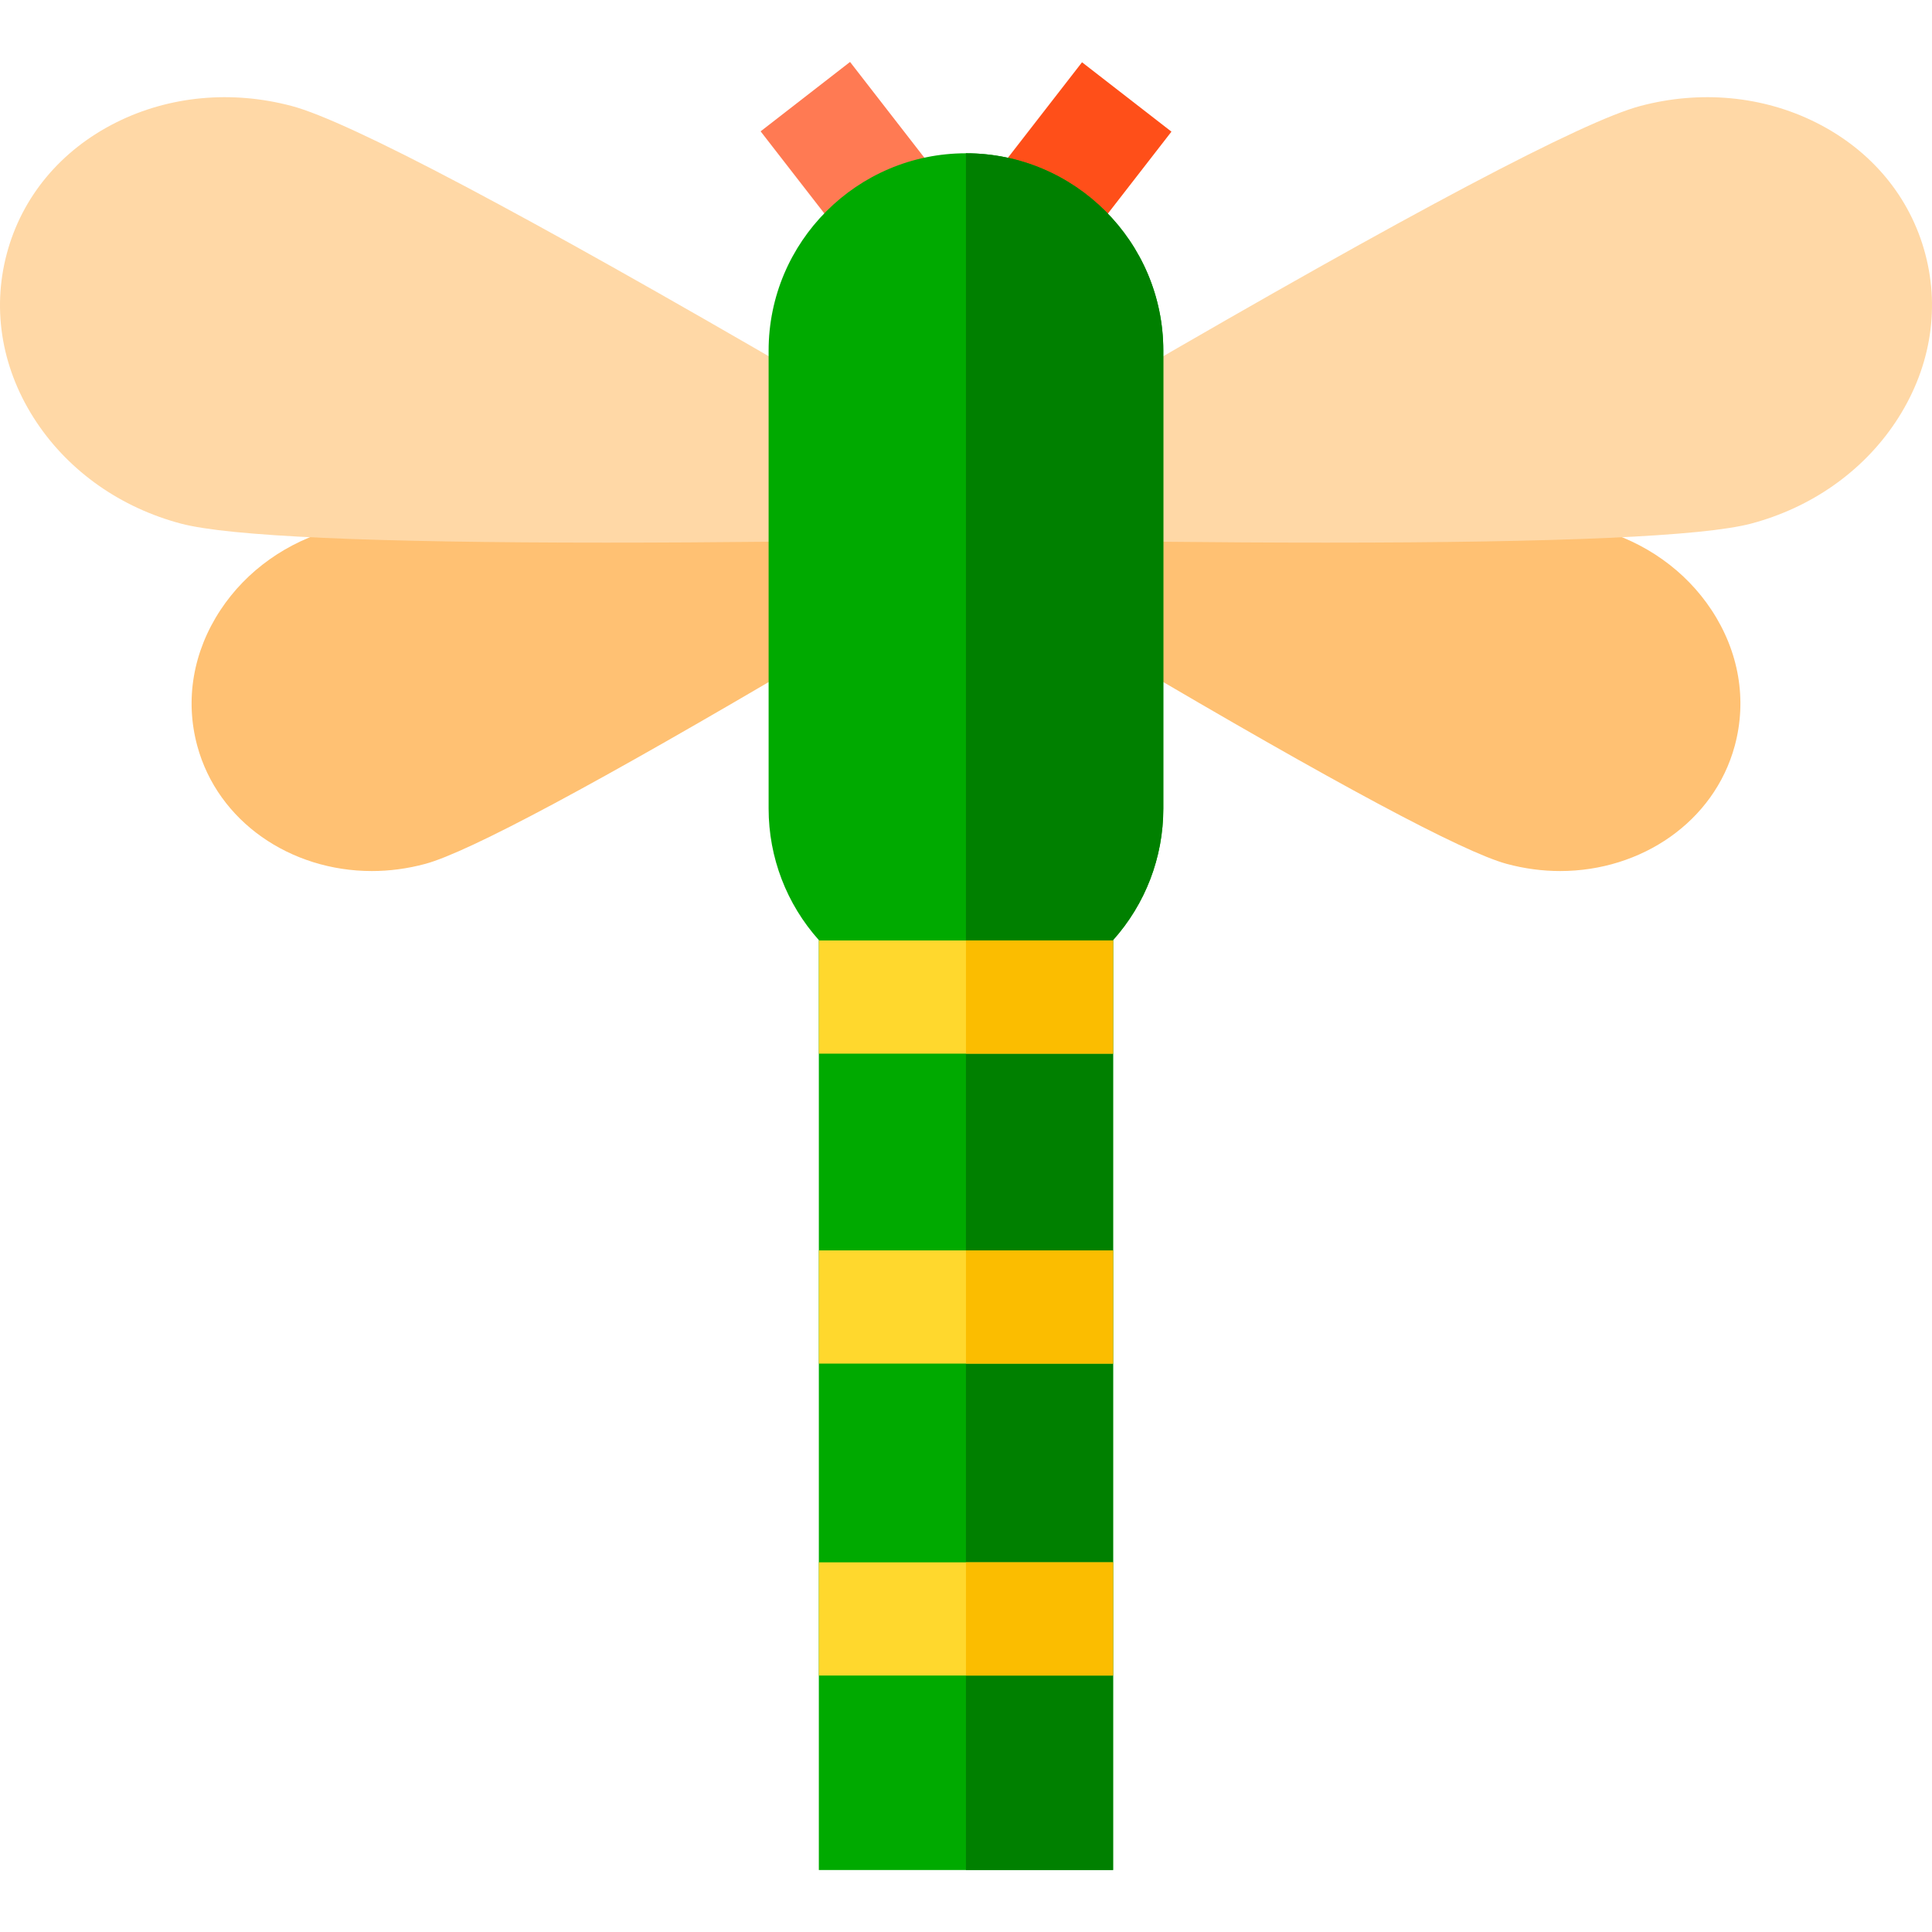 <?xml version="1.0" encoding="iso-8859-1"?>
<!-- Generator: Adobe Illustrator 19.0.0, SVG Export Plug-In . SVG Version: 6.00 Build 0)  -->
<svg version="1.1" id="Capa_1" xmlns="http://www.w3.org/2000/svg" xmlns:xlink="http://www.w3.org/1999/xlink" x="0px" y="0px"
	 viewBox="0 0 511.999 511.999" style="enable-background:new 0 0 511.999 511.999;" xml:space="preserve">
<rect x="206.003" y="25.632" transform="matrix(-0.613 -0.79 0.79 -0.613 330.885 243.266)" style="fill:#FF7A53;" width="37.982" height="29.999"/>
<rect x="272.005" y="21.634" transform="matrix(-0.79 -0.613 0.613 -0.79 488.785 248.726)" style="fill:#FF4F19;" width="29.999" height="37.982"/>
<path style="fill:#FFC173;" d="M453.556,161.634c-6.892-10.436-17.623-18.063-30.211-21.474
	c-11.783-3.199-51.407-4.655-117.76-4.334l0.073,15.006v10.973l-7.626,12.917c55.584,32.818,89.642,51.056,101.24,54.209
	c4.758,1.289,9.528,1.903,14.193,1.903c21.515,0,40.8-13.056,46.254-33.164C463.03,185.464,460.841,172.667,453.556,161.634z"/>
<path style="fill:#FFD8A6;" d="M510.222,67.311c-4.005-15.134-14.309-27.517-29.013-34.865c-14.063-7.031-30.573-8.582-46.482-4.366
	c-15.209,4.023-61.172,28.323-136.613,72.223l7.544,12.976v15.262l-0.157,15.004c16.541,0.173,31.838,0.26,45.896,0.26
	c62.139,0,99.954-1.688,112.634-5.039c15.913-4.214,29.492-13.731,38.234-26.801C511.407,98.3,514.232,82.44,510.222,67.311z"/>
<path style="fill:#FFC173;" d="M58.444,161.634c6.892-10.436,17.624-18.063,30.211-21.474c11.783-3.199,51.407-4.655,117.76-4.334
	l-0.073,15.006v10.973l7.626,12.917c-55.584,32.818-89.642,51.056-101.24,54.209c-4.758,1.289-9.528,1.903-14.193,1.903
	c-21.515,0-40.8-13.056-46.254-33.164C48.97,185.464,51.159,172.667,58.444,161.634z"/>
<path style="fill:#FFD8A6;" d="M1.778,67.311c4.005-15.134,14.309-27.517,29.013-34.865c14.063-7.031,30.573-8.582,46.482-4.366
	c15.209,4.023,61.172,28.323,136.613,72.223l-7.544,12.976v15.262l0.157,15.004c-16.541,0.173-31.838,0.26-45.896,0.26
	c-62.139,0-99.954-1.688-112.634-5.039c-15.913-4.214-29.492-13.731-38.234-26.801C0.593,98.3-2.232,82.44,1.778,67.311z"/>
<path style="fill:#00AA00;" d="M308.288,92.919v121.366c0,12.97-4.78,25.319-13.31,34.849v246.441h-77.977V249.133
	c-8.53-9.53-13.31-21.879-13.31-34.849V92.919c0-28.839,23.459-52.298,52.298-52.298C284.829,40.621,308.288,64.08,308.288,92.919z"
	/>
<path style="fill:#008000;" d="M308.288,92.919v121.366c0,12.97-4.78,25.319-13.31,34.849v246.441H255.99V40.621
	C284.829,40.621,308.288,64.08,308.288,92.919z"/>
<g>
	<rect x="217.002" y="249.23" style="fill:#FFD82D;" width="77.977" height="29.999"/>
	<rect x="217.002" y="331.367" style="fill:#FFD82D;" width="77.977" height="29.999"/>
	<rect x="217.002" y="414.034" style="fill:#FFD82D;" width="77.977" height="29.999"/>
</g>
<g>
	<rect x="255.99" y="249.23" style="fill:#FBBD00;" width="38.989" height="29.999"/>
	<rect x="255.99" y="331.367" style="fill:#FBBD00;" width="38.989" height="29.999"/>
	<rect x="255.99" y="414.034" style="fill:#FBBD00;" width="38.989" height="29.999"/>
</g>
<g>
</g>
<g>
</g>
<g>
</g>
<g>
</g>
<g>
</g>
<g>
</g>
<g>
</g>
<g>
</g>
<g>
</g>
<g>
</g>
<g>
</g>
<g>
</g>
<g>
</g>
<g>
</g>
<g>
</g>
</svg>
